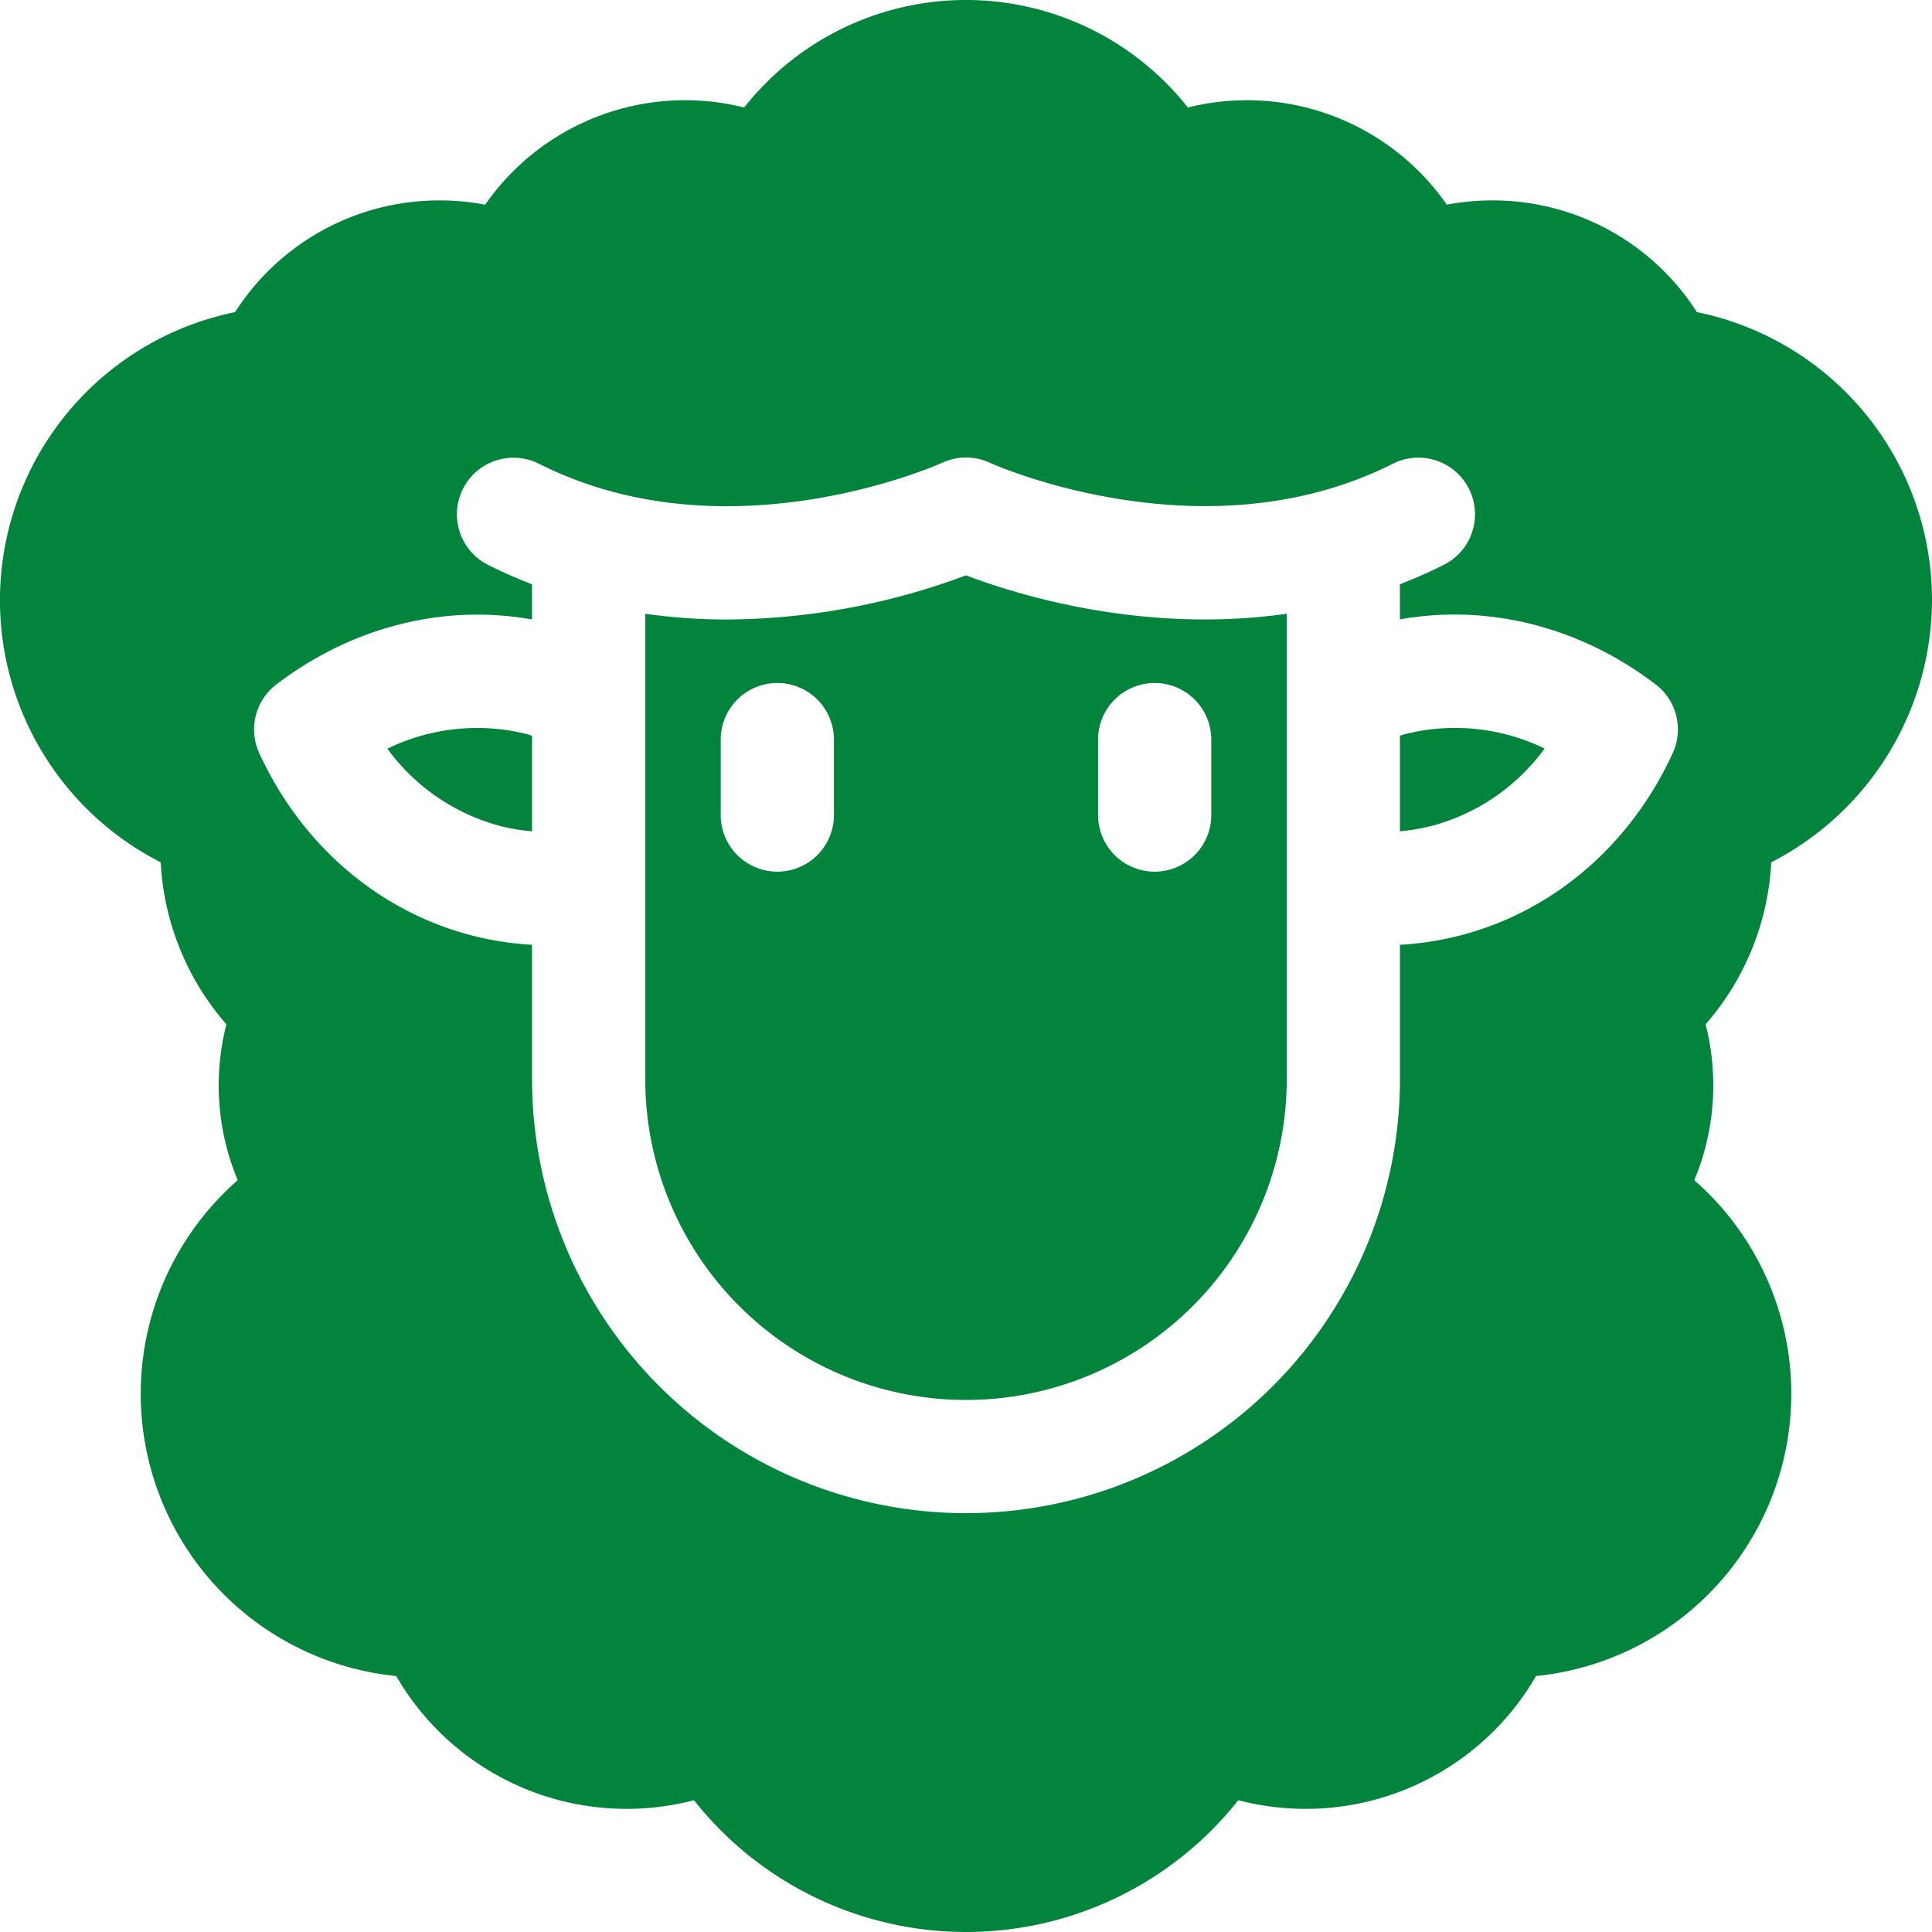 <svg height='300px' width='300px'  fill="#02843d" xmlns="http://www.w3.org/2000/svg" viewBox="0 0 512 512" x="0px" y="0px"><title>sheep</title><path d="M256,152.47a183.36,183.36,0,0,1-63.24,11.71A153.38,153.38,0,0,1,171,162.65V286a85,85,0,0,0,170,0V162.64C303.12,168.07,269.58,157.64,256,152.47ZM221,216a15,15,0,0,1-30,0V196a15,15,0,0,1,30,0Zm100,0a15,15,0,0,1-30,0V196a15,15,0,0,1,30,0Z"></path><path d="M139.06,194.41a54.21,54.21,0,0,0-36.4,4A54.29,54.29,0,0,0,132.94,219,52.75,52.75,0,0,0,141,220.3V195C140.35,194.76,139.71,194.57,139.06,194.41Z"></path><path d="M512,159.05a77.89,77.89,0,0,0-62.31-76.34,64.19,64.19,0,0,0-54.19-29.6,64.88,64.88,0,0,0-12.08,1.13,64.52,64.52,0,0,0-68.63-25.75,74.9,74.9,0,0,0-117.58,0,64.52,64.52,0,0,0-68.63,25.75,64.88,64.88,0,0,0-12.08-1.13,64.19,64.19,0,0,0-54.19,29.6A77.93,77.93,0,0,0,42.59,228.52,70.85,70.85,0,0,0,60,271.46a65.2,65.2,0,0,0,3,41.31A75.17,75.17,0,0,0,105,444.17a70.52,70.52,0,0,0,78.9,32.9,91.94,91.94,0,0,0,144.26,0,70.52,70.52,0,0,0,78.9-32.9A75.17,75.17,0,0,0,449,312.77,65.2,65.2,0,0,0,452,271.46a70.85,70.85,0,0,0,17.4-42.94A78.36,78.36,0,0,0,512,159.05Zm-68.7,40.51c-11.28,24.61-32.05,42.29-57,48.51A82.22,82.22,0,0,1,371,250.38V286a115,115,0,0,1-230,0V250.38a82.22,82.22,0,0,1-15.31-2.31c-24.94-6.22-45.71-23.9-57-48.51a15,15,0,0,1,4.53-18.16c20-15.28,44.4-21.43,67.77-17.23v-9.32c-4-1.55-7.95-3.29-11.75-5.2a15,15,0,0,1,13.5-26.79,103.89,103.89,0,0,0,17.45,6.86c44.89,13.05,89.05-6.88,89.49-7.08a15.07,15.07,0,0,1,12.65,0c.41.18,44.57,20.11,89.47,7.05a103.24,103.24,0,0,0,17.44-6.85,15,15,0,0,1,13.5,26.79c-3.8,1.91-7.73,3.65-11.75,5.2v9.32c23.37-4.2,47.79,1.94,67.77,17.23A15,15,0,0,1,443.3,199.56Z"></path><path d="M372.94,194.41c-.65.16-1.29.35-1.94.54V220.3a52.75,52.75,0,0,0,8.06-1.34,54.29,54.29,0,0,0,30.28-20.58A54.21,54.21,0,0,0,372.94,194.41Z"></path></svg>